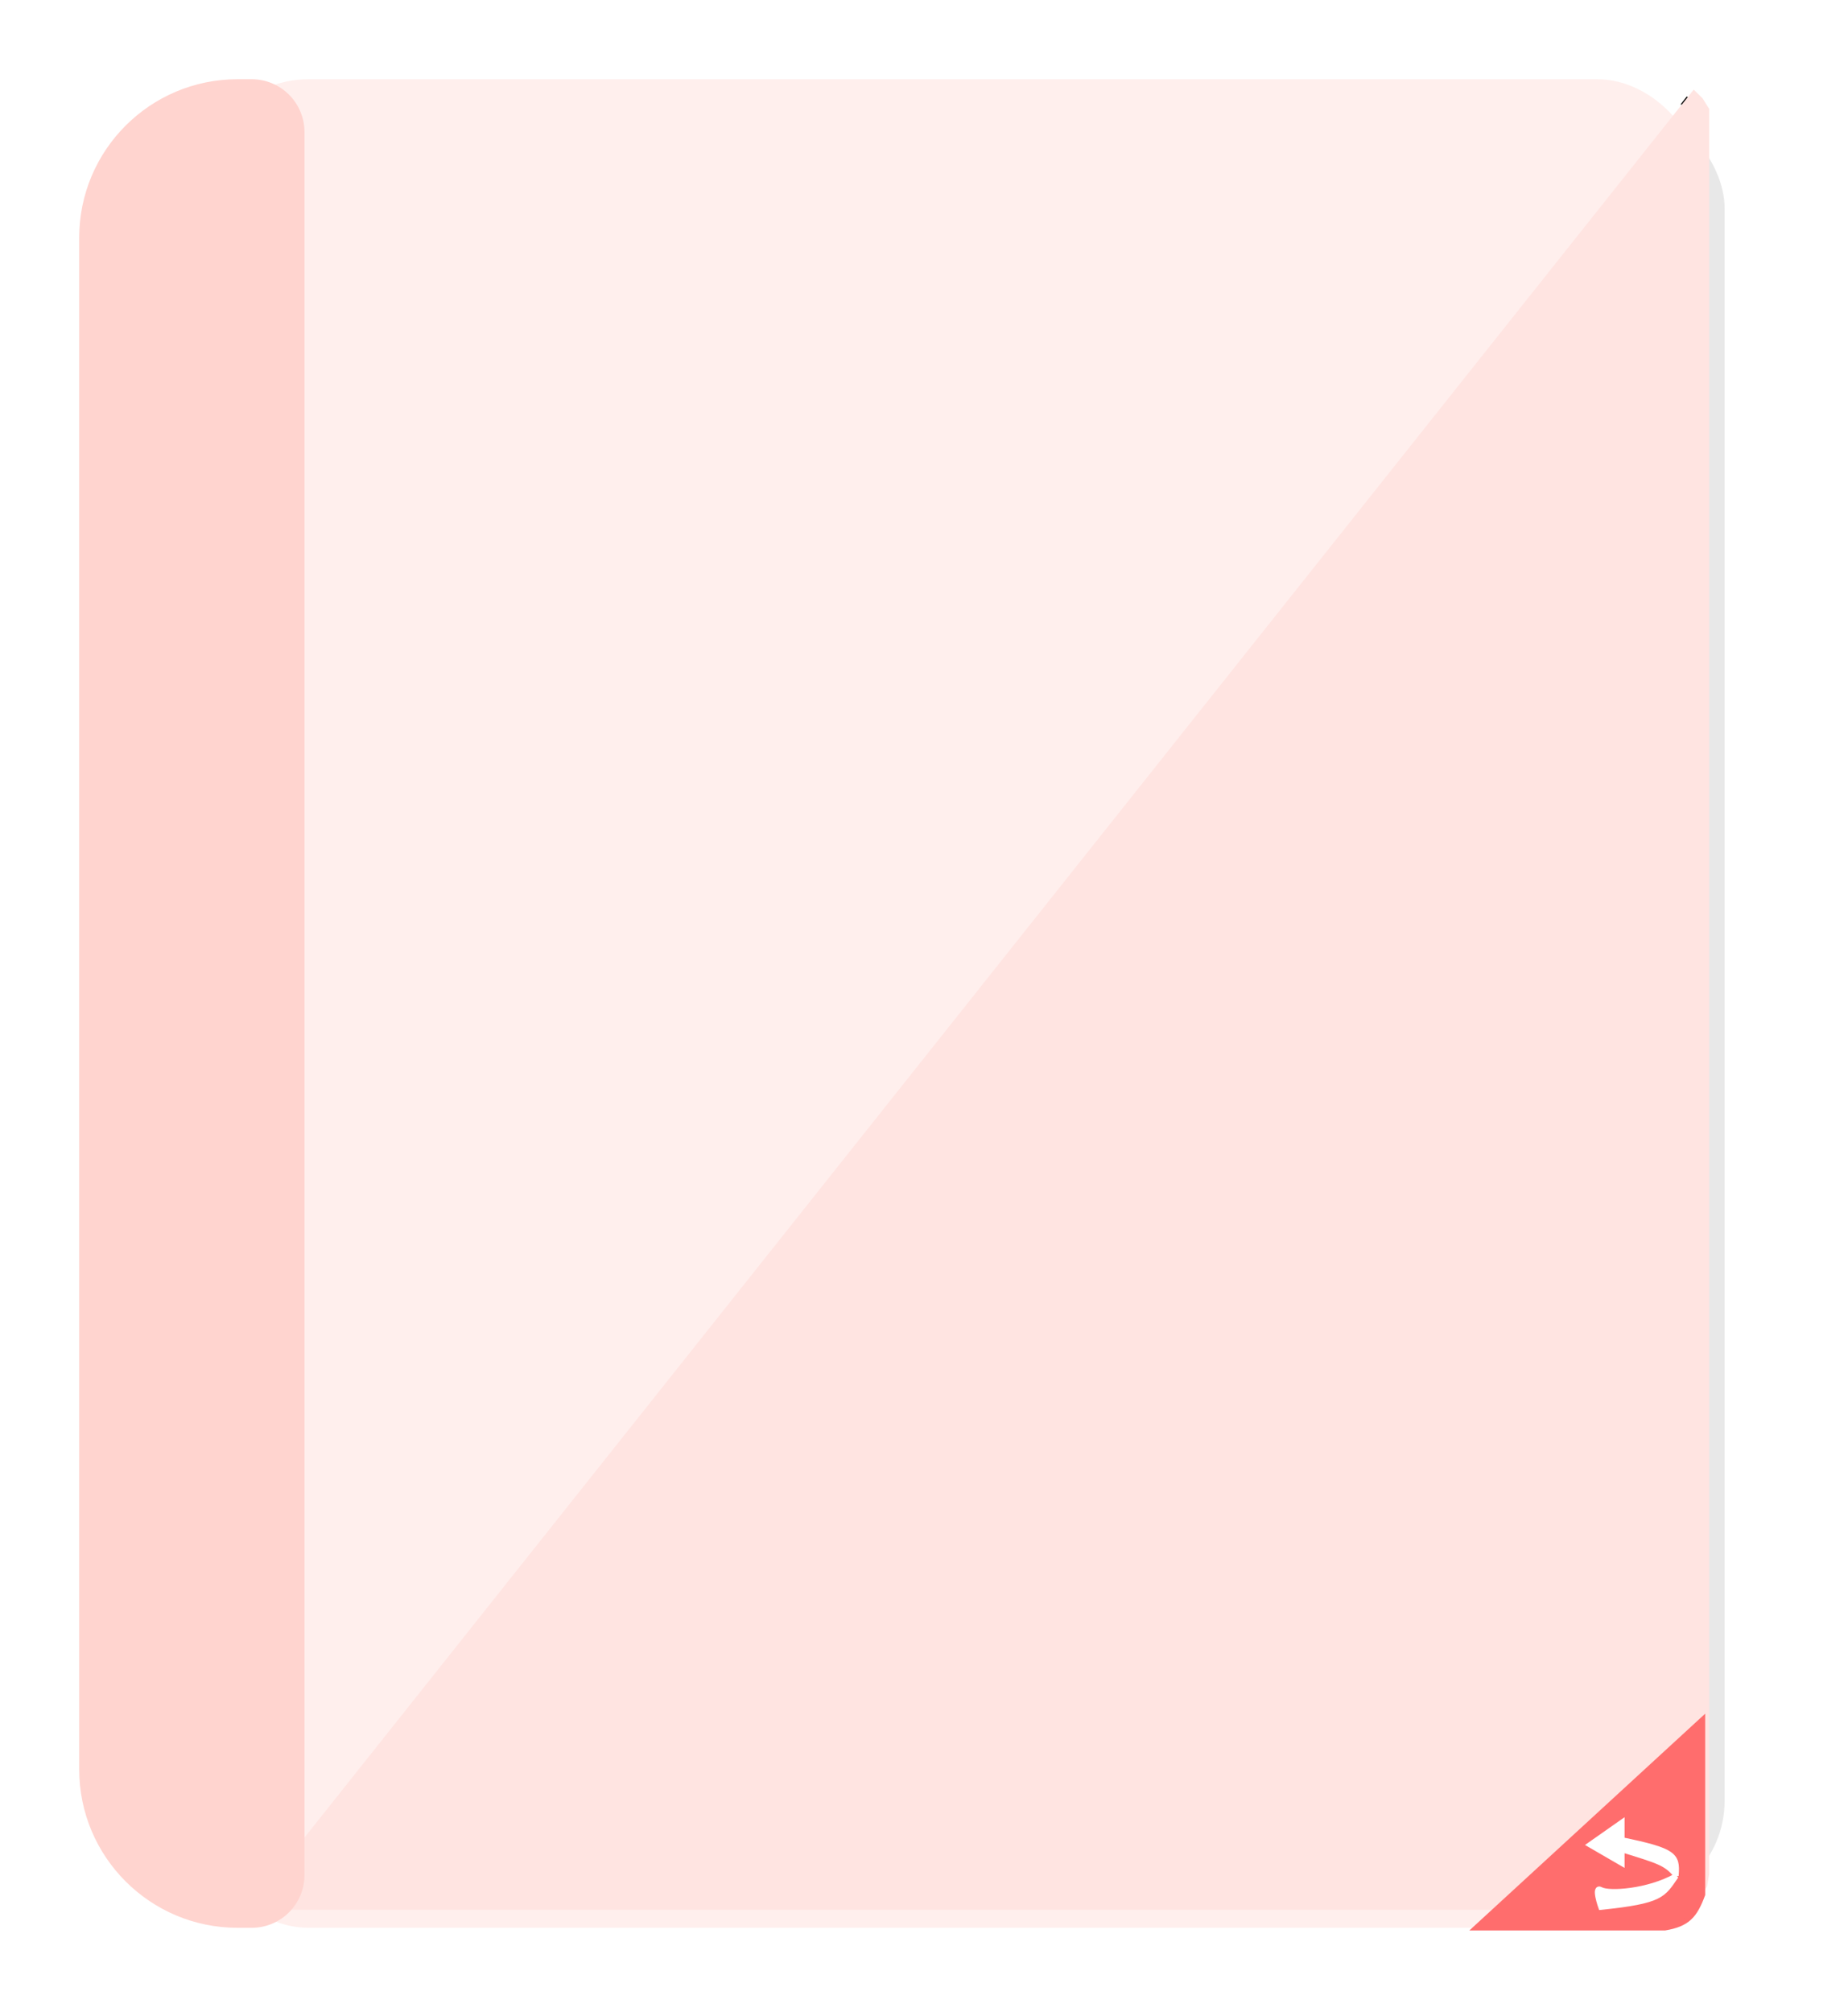 <svg width="350" height="381" viewBox="0 0 350 381" fill="none" xmlns="http://www.w3.org/2000/svg">
<g filter="url(#filter0_d_30_153)">
<path d="M53.4 358.755L319.858 13.565" stroke="black"/>
<rect x="53.065" y="14.44" width="281.935" height="343.34" rx="20" fill="white"/>
<rect x="53.065" y="14.44" width="273.569" height="341.491" rx="20" fill="#E8E8E8"/>
<rect x="38.425" y="10" width="284.026" height="350" rx="20" fill="#FFEFED"/>
<path d="M323.718 349.81V15.632L322.457 13.617L320.776 11.969L46.795 356.585H316.574L319.096 356.219L321.827 354.388L323.298 352.19L323.718 349.81Z" fill="#FFE4E1"/>
<path d="M15 40C15 23.431 28.431 10 45 10H47.667C53.19 10 57.667 14.477 57.667 20V350C57.667 355.523 53.19 360 47.667 360H45C28.431 360 15 346.569 15 330V40Z" fill="#FFD4CF"/>
<path d="M322.451 320.597L279.575 360H315.34C319.582 359.279 320.977 357.707 322.451 353.71V320.597Z" fill="#FF6D6D" stroke="#FF6D6D"/>
<path d="M303.209 356.101C303.209 356.101 301.727 351.958 303.209 352.785C304.691 353.612 312.07 353.201 317.432 350.195L317.432 350.028C315.526 347.716 314.116 347.353 307.183 345.201V347.791L301.118 344.276L307.183 340.021V343.351C317.063 345.409 317.744 346.204 317.432 350.028L317.432 350.195C314.93 353.807 314.748 354.905 303.209 356.101Z" fill="white"/>
<path d="M317.432 350.195C314.93 353.807 314.748 354.905 303.209 356.101C303.209 356.101 301.727 351.958 303.209 352.785C304.691 353.612 312.07 353.201 317.432 350.195ZM317.432 350.195L317.432 350.028M307.183 345.201V347.791L301.118 344.276L307.183 340.021V343.351M307.183 345.201V343.351M307.183 345.201C314.116 347.353 315.526 347.716 317.432 350.028M307.183 343.351C317.063 345.409 317.744 346.204 317.432 350.028" stroke="white"/>
</g>
<defs>
<filter id="filter0_d_30_153" x="0" y="0" width="350" height="380.5" filterUnits="userSpaceOnUse" color-interpolation-filters="sRGB">
<feFlood flood-opacity="0" result="BackgroundImageFix"/>
<feColorMatrix in="SourceAlpha" type="matrix" values="0 0 0 0 0 0 0 0 0 0 0 0 0 0 0 0 0 0 127 0" result="hardAlpha"/>
<feOffset dy="5"/>
<feGaussianBlur stdDeviation="7.5"/>
<feComposite in2="hardAlpha" operator="out"/>
<feColorMatrix type="matrix" values="0 0 0 0 0 0 0 0 0 0 0 0 0 0 0 0 0 0 0.1 0"/>
<feBlend mode="normal" in2="BackgroundImageFix" result="effect1_dropShadow_30_153"/>
<feBlend mode="normal" in="SourceGraphic" in2="effect1_dropShadow_30_153" result="shape"/>
</filter>
</defs>
</svg>
